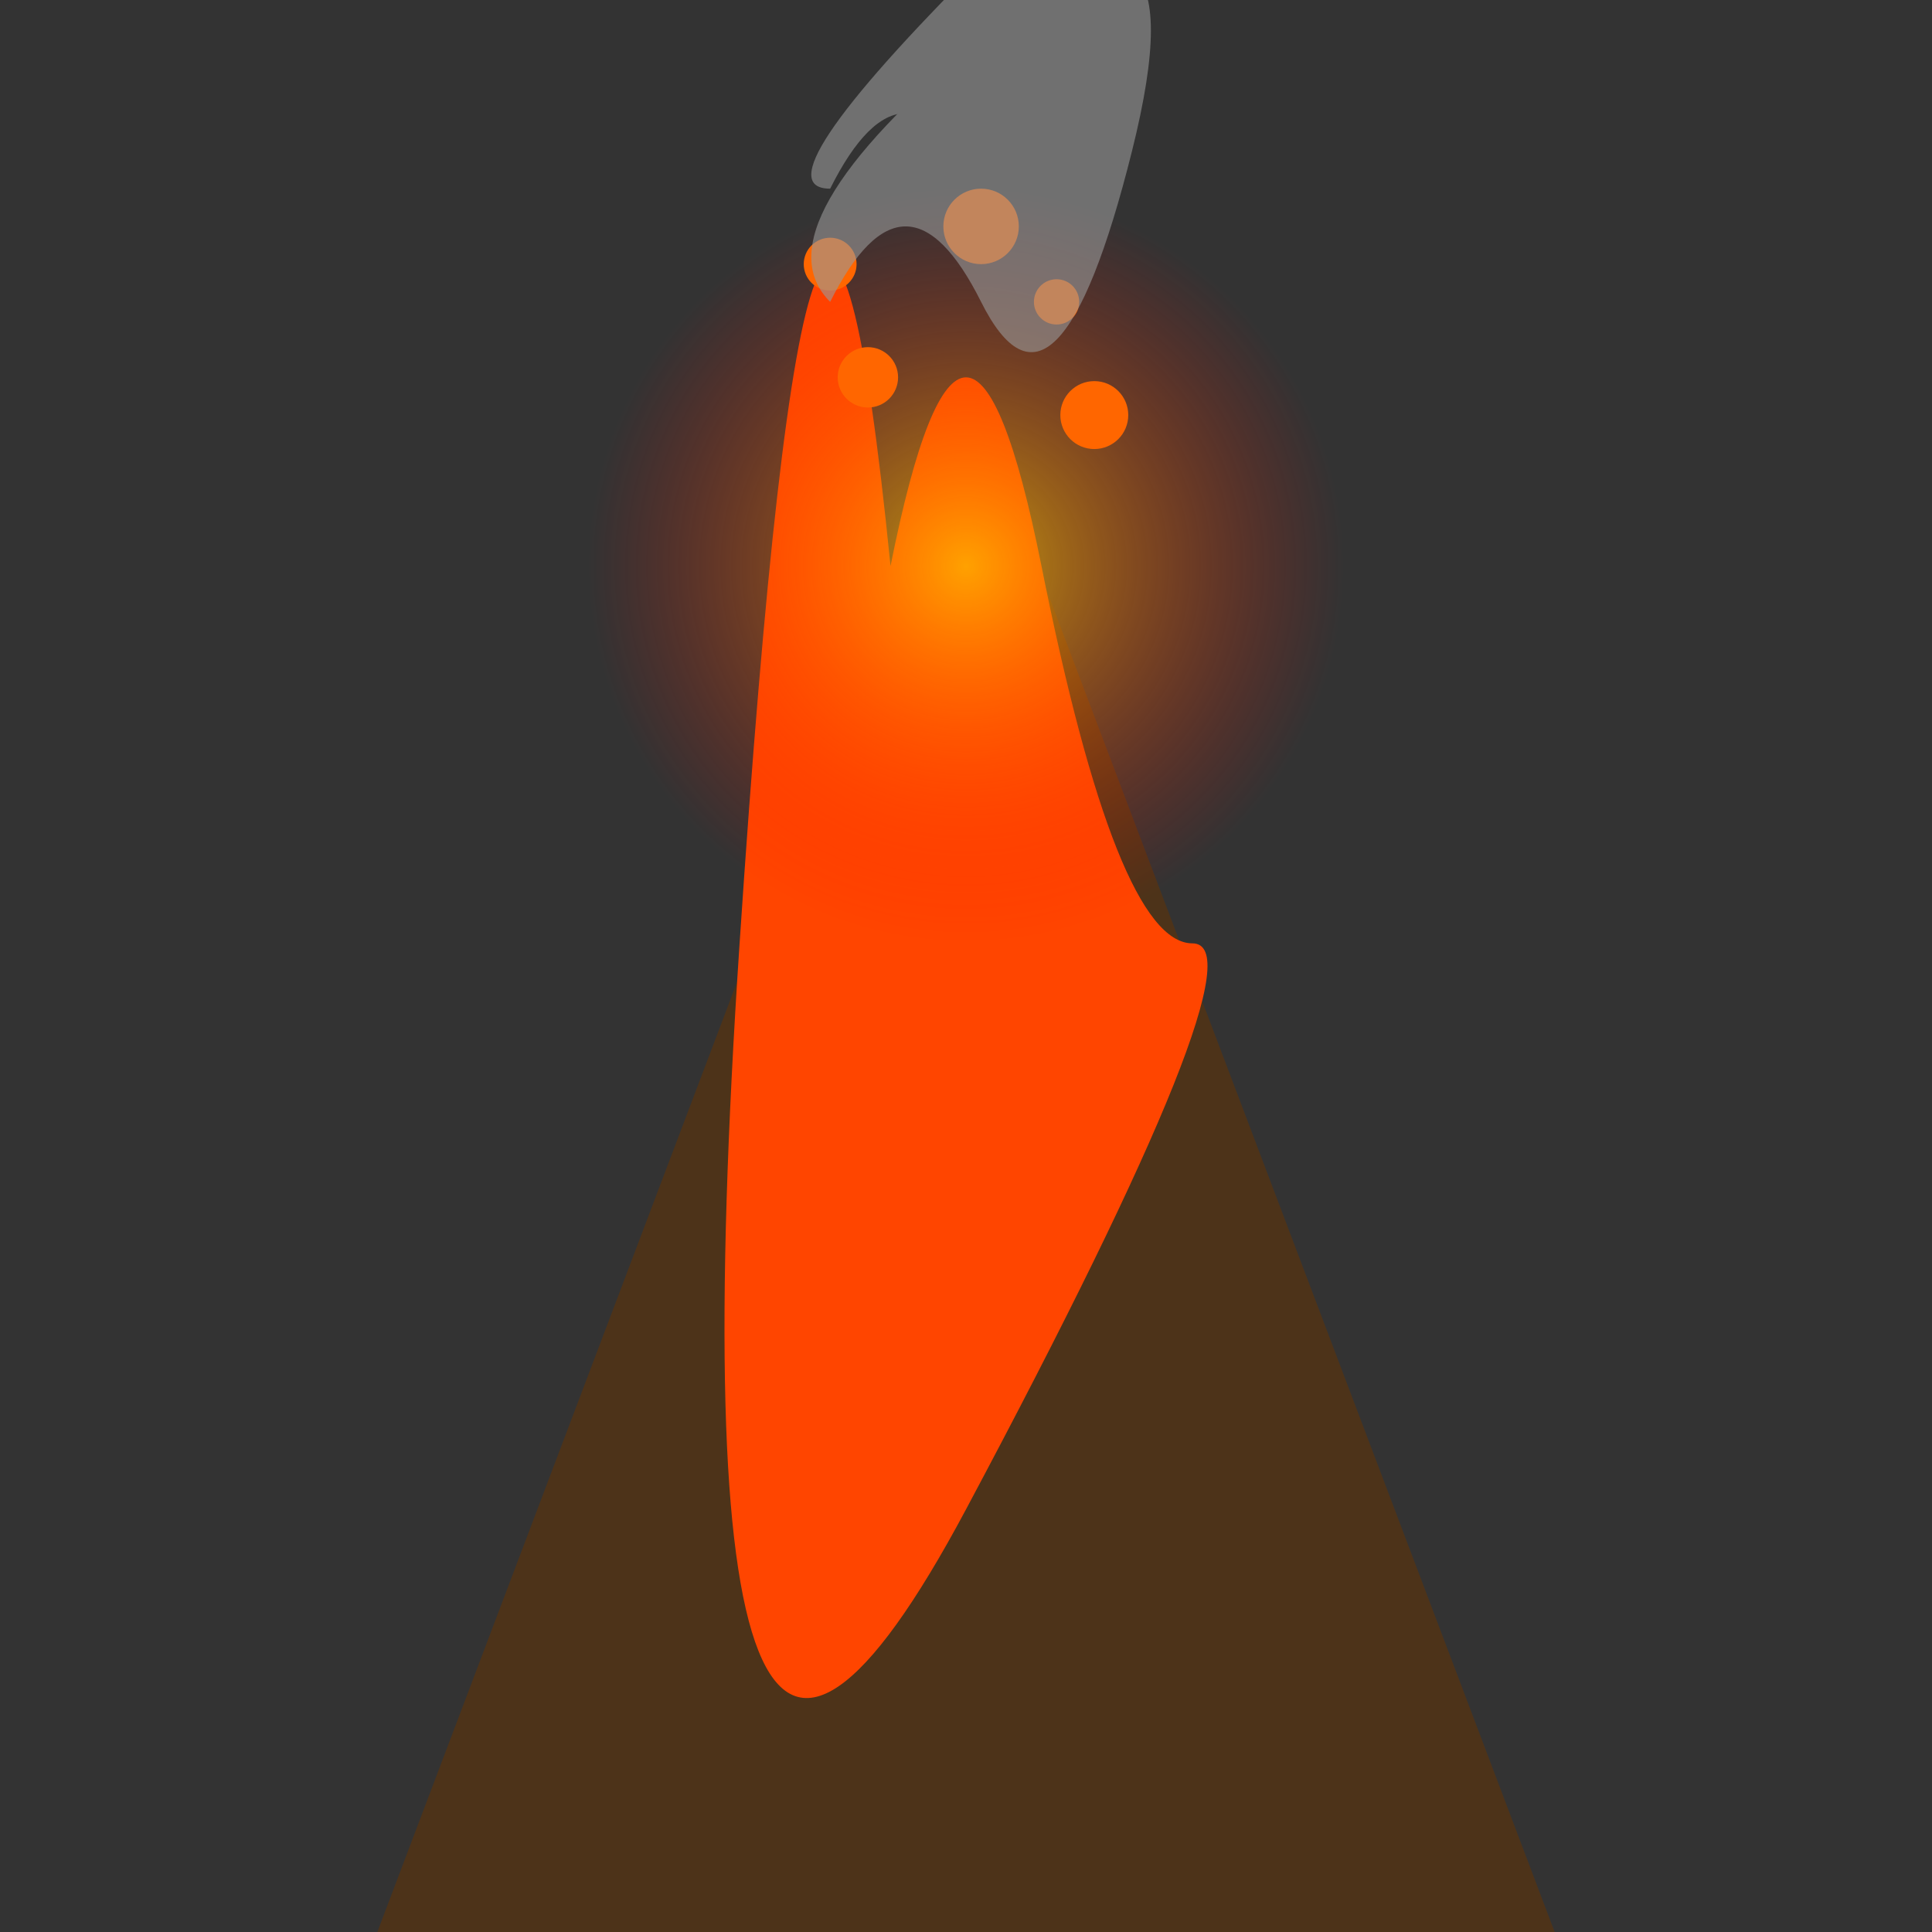 <svg xmlns="http://www.w3.org/2000/svg" viewBox="0 0 512 512">
  <defs>
    <radialGradient id="lavaGlow" cx="50%" cy="50%" r="50%" fx="50%" fy="50%">
      <stop offset="0%" style="stop-color:rgb(255,200,0);stop-opacity:1" />
      <stop offset="100%" style="stop-color:rgb(255,0,0);stop-opacity:0" />
    </radialGradient>
  </defs>
  
  <!-- Sky -->
  <rect x="0" y="0" width="512" height="512" fill="#333333" />
  
  <!-- Volcano -->
  <path d="M100,512 L256,100 L412,512 Z" fill="#4d3319" />
  
  <!-- Lava flow -->
  <path d="M236,150 Q256,50 276,150 T316,250 T256,400 T196,250 T236,150 Z" fill="#ff4500" />
  
  <!-- Eruption glow -->
  <circle cx="256" cy="150" r="100" fill="url(#lavaGlow)" opacity="0.7" />
  
  <!-- Lava particles -->
  <g fill="#ff6600">
    <circle cx="230" cy="100" r="8" />
    <circle cx="280" cy="80" r="6" />
    <circle cx="260" cy="60" r="10" />
    <circle cx="220" cy="70" r="7" />
    <circle cx="290" cy="110" r="9" />
  </g>
  
  <!-- Smoke -->
  <g fill="#999999" opacity="0.6">
    <path d="M220,80 Q240,40 260,80 T300,40 T260,10 T220,80 Z" />
    <path d="M200,60 Q220,20 240,60 T280,20 T240,0 T200,60 Z" transform="translate(20, -10)" />
  </g>
</svg>